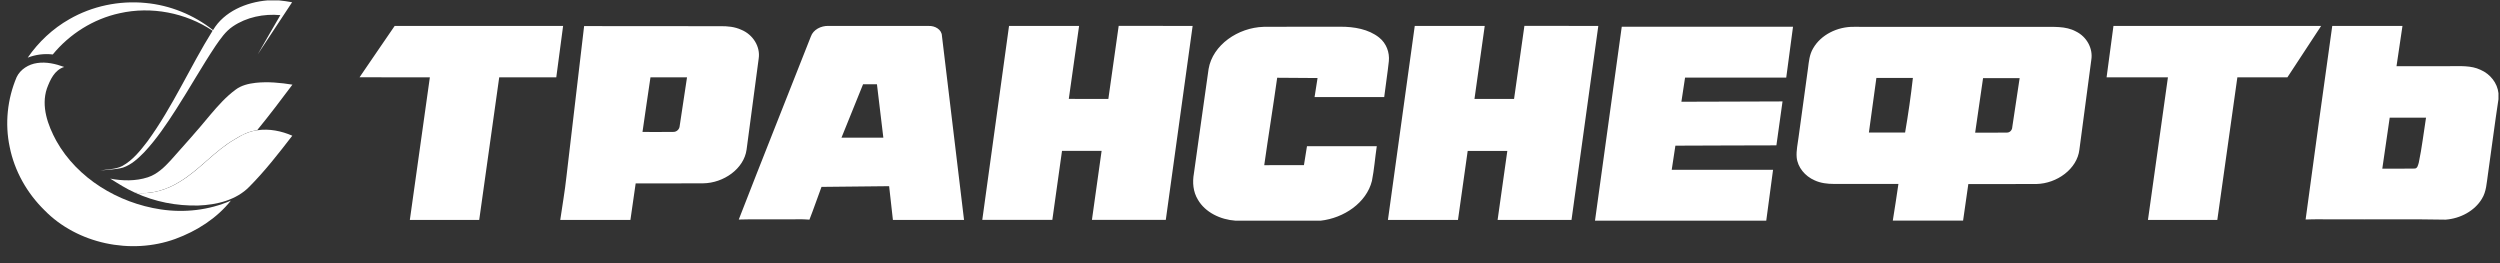 <svg width="285" height="30" viewBox="0 0 285 30" fill="none" xmlns="http://www.w3.org/2000/svg">
<rect x="0" y="0" width="285" height="30" fill="#333333" stroke="none"/>
<g clip-path="url(#clip0_882_3571)">
<path fill-rule="evenodd" clip-rule="evenodd" d="M30.502 0.043H31.785C32.294 0.086 32.795 0.171 33.3 0.256C31.996 2.239 30.697 4.222 29.381 6.197C30.22 4.693 31.11 3.221 31.96 1.725C30.077 1.551 28.109 1.949 26.543 3.012C25.701 3.576 25.133 4.427 24.568 5.238C22.994 7.596 21.615 10.07 20.081 12.451C18.984 14.16 17.848 15.856 16.448 17.348C15.753 18.056 14.994 18.771 14.028 19.103C13.181 19.343 12.295 19.339 11.425 19.436C12.268 19.281 13.174 19.32 13.949 18.918C15.145 18.257 16.003 17.167 16.814 16.111C19.703 12.153 21.651 7.643 24.234 3.503C21.182 1.454 17.255 0.693 13.639 1.508C10.638 2.158 7.927 3.878 6.016 6.209C5.046 6.093 4.06 6.22 3.158 6.572C4.386 4.794 6.004 3.267 7.912 2.185C10.503 0.693 13.591 0.043 16.591 0.337C19.398 0.592 22.104 1.702 24.286 3.433C25.542 1.307 28.078 0.244 30.502 0.043Z" fill="white"/>
<path fill-rule="evenodd" clip-rule="evenodd" d="M1.901 8.782C0.836 11.287 0.542 14.101 1.106 16.76C1.647 19.477 3.07 22.009 5.073 23.969C8.801 27.788 14.933 29.075 19.981 27.239C22.429 26.342 24.706 24.893 26.32 22.871C23.832 23.965 21.018 24.278 18.323 23.872C13.455 23.142 8.813 20.324 6.428 16.072C5.446 14.271 4.671 12.129 5.343 10.1C5.709 9.122 6.202 7.982 7.318 7.634C6.341 7.278 5.287 7.027 4.238 7.186C3.264 7.321 2.327 7.901 1.901 8.782Z" fill="white"/>
<path fill-rule="evenodd" clip-rule="evenodd" d="M29.152 9.44C28.349 9.533 27.518 9.722 26.871 10.213C25.758 11.025 24.852 12.06 23.969 13.096C22.515 14.867 20.981 16.571 19.454 18.284C18.727 19.076 17.912 19.864 16.851 20.212C15.472 20.657 13.982 20.634 12.567 20.363C13.485 20.939 14.403 21.527 15.401 21.971C17.189 22.192 18.993 21.65 20.488 20.711C22.785 19.327 24.466 17.178 26.803 15.848C27.566 15.365 28.401 14.96 29.315 14.844C30.706 13.147 32.025 11.399 33.337 9.649C31.958 9.428 30.547 9.293 29.152 9.44Z" fill="white"/>
<path fill-rule="evenodd" clip-rule="evenodd" d="M29.336 14.848C30.691 14.647 32.082 14.929 33.322 15.47C31.776 17.473 30.218 19.479 28.426 21.284C26.939 22.811 24.702 23.352 22.607 23.429C20.143 23.487 17.647 23.008 15.418 21.976C17.206 22.196 19.011 21.655 20.505 20.716C22.802 19.332 24.483 17.183 26.82 15.853C27.587 15.37 28.422 14.96 29.336 14.848Z" fill="white"/>
<path fill-rule="evenodd" clip-rule="evenodd" d="M44.991 2.958C51.39 2.95 57.794 2.954 64.194 2.954C63.934 4.905 63.675 6.86 63.416 8.815C61.249 8.815 59.078 8.815 56.911 8.815C56.15 14.233 55.39 19.651 54.63 25.069C51.997 25.069 49.36 25.069 46.722 25.069C47.483 19.651 48.243 14.233 49.004 8.815C46.331 8.811 43.659 8.819 40.987 8.811C42.305 6.856 43.663 4.917 44.991 2.958ZM66.589 2.974C65.912 8.713 65.24 14.456 64.567 20.195C64.392 21.825 64.102 23.447 63.869 25.069C66.537 25.069 69.2 25.069 71.868 25.069C72.07 23.683 72.264 22.293 72.466 20.907C75.033 20.903 77.6 20.915 80.166 20.898C82.491 20.866 84.812 19.248 85.111 17.053C85.573 13.595 86.038 10.136 86.491 6.673C86.698 5.327 85.845 3.941 84.504 3.393C83.766 3.051 82.927 2.97 82.105 2.986C76.936 2.982 71.763 2.978 66.589 2.974ZM74.153 8.819C75.543 8.819 76.931 8.819 78.32 8.819C78.039 10.664 77.766 12.509 77.485 14.351C77.468 14.712 77.156 15.054 76.747 15.037C75.578 15.062 74.413 15.037 73.244 15.042C73.551 12.969 73.837 10.892 74.153 8.819ZM92.438 4.161C92.706 3.381 93.594 2.925 94.456 2.954C98.253 2.958 102.055 2.95 105.853 2.958C106.582 2.917 107.369 3.368 107.382 4.1C108.226 11.091 109.061 18.082 109.9 25.069C107.197 25.069 104.494 25.069 101.791 25.069C101.646 23.788 101.505 22.508 101.361 21.224C98.794 21.244 96.222 21.281 93.651 21.305C93.185 22.545 92.763 23.805 92.275 25.04C91.383 24.955 90.482 25.024 89.59 25.004C87.797 25.02 86.008 24.971 84.219 25.028C86.926 18.061 89.704 11.115 92.438 4.161ZM98.389 9.607C97.567 11.636 96.745 13.668 95.928 15.696C97.519 15.696 99.11 15.696 100.701 15.696C100.464 13.668 100.213 11.64 99.972 9.607C99.444 9.607 98.917 9.607 98.389 9.607ZM115.03 2.954C117.694 2.954 120.353 2.954 123.016 2.954C122.621 5.726 122.233 8.502 121.843 11.274C123.346 11.278 124.849 11.274 126.352 11.278C126.752 8.502 127.135 5.726 127.53 2.95C130.339 2.954 133.152 2.946 135.96 2.954C134.936 10.323 133.925 17.696 132.901 25.065C130.093 25.065 127.288 25.065 124.48 25.065C124.845 22.443 125.218 19.822 125.583 17.2C124.08 17.2 122.573 17.2 121.069 17.2C120.7 19.822 120.33 22.443 119.966 25.065C117.306 25.065 114.643 25.065 111.98 25.065C112.995 17.7 114.014 10.327 115.03 2.954ZM161.282 2.954C163.941 2.958 166.6 2.954 169.259 2.954C168.872 5.73 168.476 8.502 168.09 11.278C169.593 11.278 171.1 11.278 172.603 11.278C172.999 8.502 173.382 5.726 173.782 2.95C176.59 2.954 179.399 2.95 182.207 2.954C181.188 10.327 180.173 17.696 179.152 25.069C176.344 25.069 173.536 25.069 170.727 25.069C171.1 22.447 171.465 19.825 171.834 17.208C170.327 17.208 168.824 17.208 167.316 17.208C166.947 19.829 166.578 22.451 166.209 25.073C163.549 25.073 160.886 25.073 158.223 25.073C159.247 17.7 160.262 10.323 161.282 2.954ZM240.934 2.954C248.827 2.954 256.717 2.95 264.611 2.954C263.327 4.909 262.044 6.864 260.765 8.815C258.862 8.815 256.959 8.815 255.06 8.815C254.291 14.233 253.535 19.651 252.774 25.069C250.138 25.073 247.5 25.069 244.867 25.069C245.623 19.651 246.388 14.233 247.144 8.815C244.81 8.815 242.484 8.815 240.151 8.815C240.41 6.864 240.67 4.909 240.934 2.954ZM265.877 2.954C264.852 10.31 263.824 17.663 262.84 25.024C264.04 24.971 265.244 25.02 266.448 25.004C270.562 25.028 274.681 24.959 278.799 25.04C280.478 24.918 282.113 24.04 282.935 22.663C283.454 21.833 283.471 20.85 283.617 19.923C284.025 17.053 284.39 14.176 284.825 11.31V10.627C284.706 9.481 283.902 8.441 282.776 7.957C281.7 7.445 280.456 7.547 279.292 7.543C277.26 7.543 275.235 7.543 273.203 7.543C273.428 6.014 273.656 4.486 273.881 2.958C271.213 2.954 268.544 2.954 265.877 2.954ZM271.582 19.228C271.863 17.289 272.145 15.351 272.426 13.412C273.806 13.412 275.186 13.412 276.567 13.412C276.293 15.119 276.101 16.838 275.744 18.529C275.66 18.789 275.608 19.252 275.213 19.216C274.003 19.244 272.795 19.22 271.582 19.228ZM137.78 7.856C137.205 11.822 136.673 15.793 136.106 19.765C135.925 20.776 136.005 21.854 136.558 22.76C137.389 24.207 139.13 25.044 140.861 25.158H150.553C153.216 24.857 155.774 23.114 156.398 20.63C156.662 19.317 156.755 17.984 156.953 16.663C154.298 16.663 151.647 16.663 148.996 16.663C148.878 17.383 148.759 18.102 148.65 18.822C147.137 18.83 145.63 18.817 144.123 18.83C144.593 15.505 145.133 12.188 145.599 8.864C147.133 8.88 148.667 8.884 150.201 8.896C150.087 9.615 149.977 10.339 149.862 11.062C152.509 11.062 155.151 11.062 157.8 11.062C157.963 9.701 158.183 8.339 158.328 6.974C158.429 5.982 158.047 4.933 157.221 4.279C156.021 3.32 154.368 3.043 152.826 3.047C149.903 3.059 146.975 3.031 144.052 3.059C141.138 3.145 138.246 5.12 137.78 7.856ZM184.88 3.047C183.865 10.416 182.846 17.785 181.83 25.154H201.353C201.613 23.223 201.872 21.289 202.128 19.358C198.277 19.354 194.427 19.358 190.576 19.358C190.712 18.439 190.853 17.525 190.994 16.606C194.835 16.598 198.673 16.57 202.51 16.57C202.743 14.899 202.976 13.233 203.208 11.562C199.368 11.566 195.521 11.599 191.679 11.599C191.815 10.68 191.957 9.766 192.097 8.847C195.944 8.847 199.785 8.847 203.631 8.847C203.89 6.913 204.149 4.982 204.404 3.047C197.899 3.047 191.39 3.047 184.88 3.047ZM206.69 5.523C207.568 3.97 209.467 3.027 211.344 3.059C218.5 3.064 225.651 3.055 232.802 3.064C234.09 3.08 235.483 2.95 236.644 3.58C237.892 4.181 238.613 5.527 238.411 6.807C237.962 10.225 237.505 13.639 237.052 17.053C236.797 19.265 234.486 20.927 232.152 20.976C229.563 20.992 226.974 20.976 224.389 20.98C224.191 22.37 223.985 23.76 223.792 25.15H215.779C216.016 23.76 216.205 22.362 216.42 20.968C213.973 20.968 211.524 20.968 209.077 20.968C208.32 20.968 207.551 20.878 206.87 20.561C205.767 20.082 204.927 19.07 204.822 17.936C204.756 17.155 204.949 16.383 205.041 15.607C205.397 13.001 205.758 10.396 206.113 7.791C206.21 7.026 206.276 6.218 206.69 5.523ZM213.054 15.111C214.43 15.111 215.805 15.111 217.181 15.111C217.537 13.042 217.836 10.965 218.069 8.884C216.68 8.884 215.291 8.884 213.907 8.884C213.621 10.961 213.336 13.034 213.054 15.111ZM225.168 15.123C226.363 15.115 227.558 15.139 228.754 15.115C229.136 15.139 229.396 14.81 229.4 14.481C229.681 12.619 229.959 10.762 230.24 8.904C228.846 8.904 227.457 8.904 226.069 8.904C225.766 10.973 225.467 13.05 225.168 15.123Z" fill="white"/>
</g>
<defs>
<clipPath id="clip0_882_3571">
<rect width="284" height="29" fill="white" transform="translate(0.825 0.043)"/>
</clipPath>
</defs>
</svg>

